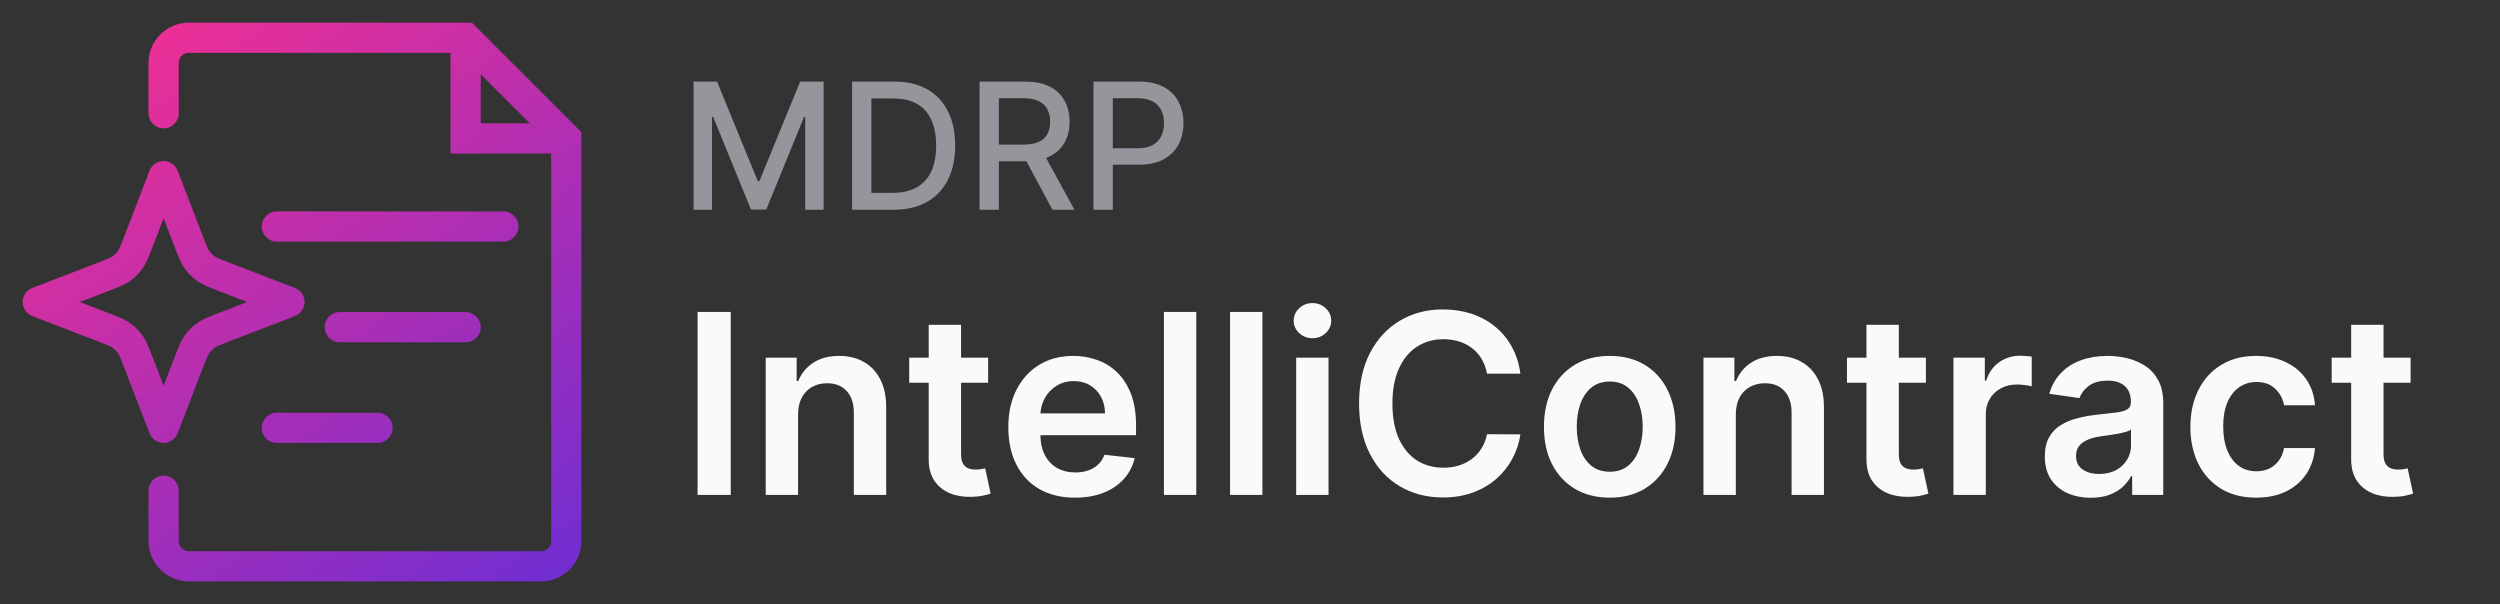 <svg width="149" height="36" viewBox="0 0 149 36" fill="none" xmlns="http://www.w3.org/2000/svg">
<rect x="0" y="0" width="149" height="36" fill="#333333" stroke="none"/>
<path d="M34.651 7.877V32.253C34.649 32.888 34.395 33.496 33.946 33.945C33.497 34.394 32.889 34.648 32.253 34.65H11.248C10.612 34.648 10.004 34.394 9.555 33.945C9.106 33.496 8.852 32.888 8.85 32.253V29.25C8.85 28.753 9.253 28.35 9.75 28.35C10.248 28.35 10.651 28.753 10.651 29.25V32.25C10.652 32.409 10.715 32.561 10.828 32.673C10.941 32.786 11.094 32.849 11.253 32.85H32.248C32.407 32.849 32.56 32.786 32.673 32.673C32.758 32.588 32.815 32.481 32.838 32.365L32.85 32.247V9.15H26.85V3.15H11.253L11.135 3.162C11.02 3.186 10.912 3.242 10.828 3.327C10.743 3.412 10.686 3.519 10.663 3.635L10.651 3.753V6.75C10.651 7.247 10.248 7.65 9.75 7.65C9.253 7.65 8.85 7.247 8.85 6.75V3.747C8.852 3.112 9.106 2.504 9.555 2.055C10.004 1.606 10.612 1.352 11.248 1.35H28.123L34.651 7.877ZM9.75 9.6C10.123 9.6 10.457 9.829 10.59 10.177L12.099 14.101C12.327 14.693 12.392 14.841 12.475 14.958C12.562 15.081 12.67 15.188 12.793 15.275C12.91 15.359 13.057 15.423 13.65 15.651L17.574 17.16C17.921 17.294 18.151 17.628 18.151 18C18.151 18.372 17.921 18.706 17.574 18.84L13.65 20.349C13.057 20.577 12.91 20.641 12.793 20.725C12.67 20.812 12.562 20.919 12.475 21.042C12.392 21.159 12.327 21.307 12.099 21.899L10.59 25.823C10.457 26.171 10.123 26.4 9.75 26.4C9.378 26.4 9.044 26.171 8.911 25.823L7.402 21.899C7.174 21.307 7.109 21.159 7.026 21.042C6.939 20.919 6.831 20.812 6.708 20.725C6.591 20.641 6.444 20.577 5.851 20.349L1.927 18.84C1.58 18.706 1.35 18.372 1.35 18C1.35 17.628 1.58 17.294 1.927 17.16L5.851 15.651C6.444 15.423 6.591 15.359 6.708 15.275C6.831 15.188 6.939 15.081 7.026 14.958C7.109 14.841 7.174 14.693 7.402 14.101L8.911 10.177L8.969 10.053C9.128 9.776 9.424 9.6 9.75 9.6ZM22.5 24.6C22.997 24.6 23.401 25.003 23.401 25.5C23.401 25.997 22.997 26.4 22.5 26.4H16.5C16.003 26.4 15.6 25.997 15.6 25.5C15.6 25.003 16.003 24.6 16.5 24.6H22.5ZM9.082 14.746C8.887 15.253 8.739 15.656 8.494 16.001C8.29 16.288 8.038 16.539 7.751 16.743C7.406 16.989 7.003 17.136 6.497 17.331L4.757 18L6.497 18.669C7.003 18.864 7.406 19.011 7.751 19.257C8.038 19.461 8.29 19.712 8.494 19.999C8.739 20.344 8.887 20.747 9.082 21.254L9.75 22.993L10.419 21.254C10.614 20.747 10.762 20.344 11.007 19.999C11.211 19.712 11.463 19.461 11.749 19.257C12.095 19.011 12.498 18.864 13.004 18.669L14.744 18L13.004 17.331C12.498 17.136 12.095 16.989 11.749 16.743C11.463 16.539 11.211 16.288 11.007 16.001C10.762 15.656 10.614 15.253 10.419 14.746L9.75 13.007L9.082 14.746ZM27.75 18.6C28.247 18.6 28.651 19.003 28.651 19.5C28.651 19.997 28.247 20.4 27.75 20.4H20.25C19.753 20.4 19.35 19.997 19.35 19.5C19.35 19.003 19.753 18.6 20.25 18.6H27.75ZM30 12.6C30.497 12.6 30.901 13.003 30.901 13.5C30.901 13.997 30.497 14.4 30 14.4H16.5C16.003 14.4 15.6 13.997 15.6 13.5C15.6 13.003 16.003 12.6 16.5 12.6H30ZM28.651 7.35H31.577L28.651 4.424V7.35Z" fill="url(#paint0_linear_1059_10993)"/>
<path d="M41.339 4.864H42.737L45.168 10.8H45.258L47.689 4.864H49.087V12.5H47.991V6.974H47.92L45.668 12.489H44.758L42.506 6.97H42.435V12.5H41.339V4.864ZM53.255 12.5H50.783V4.864H53.334C54.082 4.864 54.724 5.017 55.261 5.322C55.798 5.626 56.21 6.062 56.496 6.631C56.784 7.198 56.928 7.878 56.928 8.671C56.928 9.466 56.783 10.15 56.492 10.721C56.204 11.293 55.786 11.733 55.239 12.041C54.692 12.347 54.031 12.5 53.255 12.5ZM51.935 11.493H53.192C53.774 11.493 54.257 11.384 54.642 11.165C55.028 10.944 55.316 10.624 55.508 10.207C55.699 9.787 55.795 9.275 55.795 8.671C55.795 8.072 55.699 7.563 55.508 7.146C55.319 6.728 55.036 6.411 54.661 6.195C54.286 5.979 53.82 5.87 53.263 5.87H51.935V11.493ZM58.382 12.5V4.864H61.104C61.696 4.864 62.186 4.966 62.577 5.169C62.969 5.373 63.263 5.655 63.457 6.016C63.651 6.374 63.748 6.788 63.748 7.257C63.748 7.725 63.649 8.136 63.453 8.492C63.259 8.845 62.966 9.119 62.573 9.316C62.183 9.512 61.692 9.61 61.1 9.61H59.038V8.618H60.996C61.369 8.618 61.672 8.565 61.906 8.458C62.142 8.351 62.315 8.196 62.424 7.992C62.533 7.788 62.588 7.543 62.588 7.257C62.588 6.969 62.532 6.719 62.42 6.508C62.311 6.297 62.138 6.135 61.902 6.023C61.668 5.909 61.361 5.852 60.981 5.852H59.534V12.5H58.382ZM62.152 9.055L64.038 12.5H62.726L60.876 9.055H62.152ZM65.171 12.5V4.864H67.892C68.487 4.864 68.979 4.972 69.369 5.188C69.759 5.404 70.051 5.7 70.245 6.075C70.439 6.448 70.536 6.868 70.536 7.336C70.536 7.806 70.438 8.228 70.242 8.604C70.048 8.976 69.754 9.272 69.362 9.491C68.971 9.707 68.48 9.815 67.889 9.815H66.017V8.838H67.784C68.16 8.838 68.464 8.774 68.698 8.645C68.931 8.513 69.103 8.334 69.212 8.108C69.322 7.881 69.376 7.624 69.376 7.336C69.376 7.047 69.322 6.791 69.212 6.568C69.103 6.344 68.93 6.169 68.694 6.042C68.46 5.915 68.152 5.852 67.769 5.852H66.323V12.5H65.171Z" fill="#94969C"/>
<path d="M43.552 18.591V29.5H41.576V18.591H43.552ZM47.565 24.706V29.5H45.637V21.318H47.48V22.709H47.576C47.764 22.25 48.064 21.886 48.476 21.616C48.892 21.347 49.405 21.212 50.016 21.212C50.58 21.212 51.072 21.332 51.491 21.574C51.914 21.815 52.24 22.165 52.471 22.623C52.706 23.081 52.821 23.637 52.817 24.291V29.5H50.889V24.589C50.889 24.042 50.747 23.614 50.463 23.305C50.182 22.996 49.794 22.842 49.296 22.842C48.959 22.842 48.659 22.916 48.396 23.065C48.137 23.211 47.933 23.422 47.784 23.699C47.638 23.976 47.565 24.312 47.565 24.706ZM58.893 21.318V22.81H54.19V21.318H58.893ZM55.351 19.358H57.279V27.039C57.279 27.298 57.318 27.497 57.396 27.636C57.478 27.771 57.585 27.863 57.716 27.913C57.847 27.962 57.993 27.987 58.153 27.987C58.273 27.987 58.384 27.978 58.483 27.961C58.586 27.943 58.664 27.927 58.717 27.913L59.042 29.42C58.939 29.456 58.792 29.495 58.6 29.537C58.412 29.58 58.181 29.605 57.908 29.612C57.425 29.626 56.99 29.553 56.603 29.393C56.216 29.23 55.908 28.978 55.681 28.637C55.458 28.296 55.347 27.87 55.351 27.359V19.358ZM64.07 29.66C63.25 29.66 62.541 29.489 61.945 29.148C61.352 28.804 60.895 28.317 60.576 27.689C60.256 27.057 60.096 26.313 60.096 25.457C60.096 24.615 60.256 23.877 60.576 23.241C60.899 22.602 61.35 22.105 61.929 21.75C62.508 21.391 63.188 21.212 63.969 21.212C64.473 21.212 64.949 21.293 65.397 21.457C65.847 21.616 66.245 21.865 66.59 22.202C66.938 22.54 67.211 22.97 67.41 23.491C67.609 24.01 67.708 24.628 67.708 25.345V25.936H61.002V24.637H65.86C65.856 24.267 65.776 23.939 65.62 23.651C65.464 23.36 65.246 23.131 64.965 22.964C64.688 22.797 64.365 22.714 63.995 22.714C63.601 22.714 63.255 22.81 62.957 23.001C62.658 23.19 62.426 23.438 62.259 23.747C62.096 24.053 62.012 24.388 62.009 24.754V25.889C62.009 26.364 62.096 26.773 62.27 27.114C62.444 27.451 62.687 27.71 62.999 27.891C63.312 28.069 63.678 28.158 64.097 28.158C64.377 28.158 64.631 28.119 64.859 28.041C65.086 27.959 65.283 27.84 65.45 27.684C65.617 27.527 65.743 27.334 65.828 27.103L67.628 27.305C67.515 27.781 67.298 28.197 66.978 28.552C66.662 28.903 66.258 29.177 65.764 29.372C65.27 29.564 64.706 29.66 64.07 29.66ZM71.298 18.591V29.5H69.37V18.591H71.298ZM75.239 18.591V29.5H73.311V18.591H75.239ZM77.252 29.5V21.318H79.18V29.5H77.252ZM78.221 20.157C77.916 20.157 77.653 20.056 77.433 19.853C77.213 19.647 77.103 19.401 77.103 19.113C77.103 18.822 77.213 18.575 77.433 18.372C77.653 18.166 77.916 18.064 78.221 18.064C78.53 18.064 78.793 18.166 79.01 18.372C79.23 18.575 79.34 18.822 79.34 19.113C79.34 19.401 79.23 19.647 79.01 19.853C78.793 20.056 78.53 20.157 78.221 20.157ZM90.616 22.272H88.624C88.567 21.945 88.462 21.655 88.309 21.403C88.157 21.148 87.967 20.931 87.74 20.754C87.512 20.576 87.253 20.443 86.962 20.354C86.674 20.262 86.363 20.216 86.03 20.216C85.437 20.216 84.911 20.365 84.453 20.663C83.995 20.958 83.636 21.391 83.377 21.963C83.118 22.531 82.988 23.225 82.988 24.046C82.988 24.88 83.118 25.583 83.377 26.155C83.64 26.723 83.998 27.153 84.453 27.444C84.911 27.732 85.435 27.875 86.024 27.875C86.351 27.875 86.656 27.833 86.941 27.747C87.228 27.659 87.486 27.529 87.713 27.359C87.944 27.188 88.137 26.979 88.293 26.73C88.453 26.482 88.563 26.197 88.624 25.878L90.616 25.889C90.541 26.407 90.38 26.893 90.131 27.348C89.886 27.803 89.565 28.204 89.167 28.552C88.769 28.896 88.304 29.166 87.771 29.361C87.239 29.553 86.647 29.649 85.998 29.649C85.039 29.649 84.183 29.427 83.43 28.983C82.677 28.539 82.084 27.898 81.651 27.06C81.218 26.222 81.001 25.217 81.001 24.046C81.001 22.87 81.22 21.865 81.656 21.03C82.093 20.192 82.688 19.552 83.441 19.108C84.194 18.664 85.046 18.442 85.998 18.442C86.605 18.442 87.169 18.527 87.692 18.697C88.214 18.868 88.679 19.118 89.087 19.448C89.496 19.775 89.831 20.177 90.094 20.652C90.36 21.125 90.534 21.664 90.616 22.272ZM95.939 29.66C95.14 29.66 94.448 29.484 93.862 29.133C93.276 28.781 92.821 28.289 92.498 27.657C92.179 27.025 92.019 26.286 92.019 25.441C92.019 24.596 92.179 23.855 92.498 23.22C92.821 22.584 93.276 22.091 93.862 21.739C94.448 21.387 95.14 21.212 95.939 21.212C96.738 21.212 97.431 21.387 98.017 21.739C98.603 22.091 99.055 22.584 99.375 23.22C99.698 23.855 99.86 24.596 99.86 25.441C99.86 26.286 99.698 27.025 99.375 27.657C99.055 28.289 98.603 28.781 98.017 29.133C97.431 29.484 96.738 29.66 95.939 29.66ZM95.95 28.115C96.383 28.115 96.745 27.996 97.037 27.758C97.328 27.517 97.544 27.194 97.686 26.789C97.832 26.384 97.905 25.933 97.905 25.436C97.905 24.935 97.832 24.482 97.686 24.077C97.544 23.669 97.328 23.344 97.037 23.103C96.745 22.861 96.383 22.74 95.95 22.74C95.506 22.74 95.137 22.861 94.842 23.103C94.551 23.344 94.332 23.669 94.187 24.077C94.045 24.482 93.974 24.935 93.974 25.436C93.974 25.933 94.045 26.384 94.187 26.789C94.332 27.194 94.551 27.517 94.842 27.758C95.137 27.996 95.506 28.115 95.95 28.115ZM103.455 24.706V29.5H101.526V21.318H103.369V22.709H103.465C103.654 22.25 103.954 21.886 104.366 21.616C104.781 21.347 105.294 21.212 105.905 21.212C106.47 21.212 106.961 21.332 107.38 21.574C107.803 21.815 108.13 22.165 108.361 22.623C108.595 23.081 108.71 23.637 108.707 24.291V29.5H106.779V24.589C106.779 24.042 106.636 23.614 106.352 23.305C106.072 22.996 105.683 22.842 105.186 22.842C104.848 22.842 104.548 22.916 104.286 23.065C104.026 23.211 103.822 23.422 103.673 23.699C103.527 23.976 103.455 24.312 103.455 24.706ZM114.783 21.318V22.81H110.079V21.318H114.783ZM111.24 19.358H113.169V27.039C113.169 27.298 113.208 27.497 113.286 27.636C113.367 27.771 113.474 27.863 113.605 27.913C113.737 27.962 113.882 27.987 114.042 27.987C114.163 27.987 114.273 27.978 114.372 27.961C114.475 27.943 114.554 27.927 114.607 27.913L114.932 29.42C114.829 29.456 114.681 29.495 114.49 29.537C114.301 29.58 114.071 29.605 113.797 29.612C113.314 29.626 112.879 29.553 112.492 29.393C112.105 29.23 111.798 28.978 111.571 28.637C111.347 28.296 111.237 27.87 111.24 27.359V19.358ZM116.425 29.5V21.318H118.295V22.682H118.38C118.529 22.209 118.785 21.846 119.147 21.59C119.513 21.331 119.93 21.201 120.399 21.201C120.506 21.201 120.624 21.206 120.756 21.217C120.891 21.224 121.003 21.236 121.091 21.254V23.028C121.01 23 120.88 22.975 120.703 22.953C120.529 22.929 120.36 22.916 120.197 22.916C119.845 22.916 119.529 22.992 119.248 23.145C118.971 23.294 118.753 23.502 118.593 23.768C118.433 24.035 118.354 24.342 118.354 24.69V29.5H116.425ZM124.61 29.665C124.092 29.665 123.625 29.573 123.21 29.388C122.798 29.2 122.471 28.923 122.229 28.557C121.991 28.191 121.873 27.74 121.873 27.204C121.873 26.742 121.958 26.361 122.128 26.059C122.299 25.757 122.531 25.516 122.826 25.334C123.121 25.153 123.453 25.017 123.822 24.924C124.195 24.828 124.58 24.759 124.978 24.717C125.457 24.667 125.846 24.622 126.145 24.584C126.443 24.541 126.659 24.477 126.794 24.392C126.933 24.303 127.002 24.166 127.002 23.982V23.95C127.002 23.548 126.883 23.238 126.645 23.017C126.407 22.797 126.065 22.687 125.617 22.687C125.145 22.687 124.77 22.79 124.493 22.996C124.22 23.202 124.035 23.445 123.939 23.726L122.139 23.47C122.281 22.973 122.515 22.558 122.842 22.224C123.169 21.886 123.568 21.634 124.04 21.467C124.513 21.297 125.035 21.212 125.607 21.212C126.001 21.212 126.393 21.258 126.784 21.35C127.174 21.442 127.531 21.595 127.854 21.808C128.178 22.018 128.437 22.304 128.632 22.666C128.831 23.028 128.93 23.481 128.93 24.024V29.5H127.077V28.376H127.013C126.896 28.603 126.73 28.816 126.517 29.015C126.308 29.211 126.043 29.369 125.724 29.489C125.408 29.607 125.037 29.665 124.61 29.665ZM125.111 28.248C125.498 28.248 125.834 28.172 126.118 28.019C126.402 27.863 126.62 27.657 126.773 27.401C126.929 27.146 127.007 26.867 127.007 26.565V25.601C126.947 25.651 126.844 25.697 126.699 25.739C126.556 25.782 126.397 25.819 126.219 25.851C126.042 25.883 125.866 25.912 125.692 25.936C125.518 25.961 125.367 25.983 125.239 26C124.951 26.039 124.694 26.103 124.467 26.192C124.239 26.281 124.06 26.405 123.929 26.565C123.797 26.721 123.732 26.924 123.732 27.172C123.732 27.527 123.861 27.796 124.12 27.977C124.38 28.158 124.71 28.248 125.111 28.248ZM134.468 29.66C133.651 29.66 132.95 29.48 132.364 29.122C131.782 28.763 131.333 28.268 131.017 27.636C130.704 27 130.548 26.268 130.548 25.441C130.548 24.61 130.708 23.877 131.027 23.241C131.347 22.602 131.798 22.105 132.38 21.75C132.966 21.391 133.659 21.212 134.458 21.212C135.122 21.212 135.709 21.334 136.221 21.579C136.736 21.821 137.146 22.163 137.451 22.607C137.757 23.048 137.931 23.562 137.973 24.152H136.13C136.056 23.758 135.878 23.429 135.597 23.166C135.32 22.9 134.949 22.767 134.484 22.767C134.09 22.767 133.744 22.874 133.445 23.087C133.147 23.296 132.915 23.598 132.748 23.992C132.584 24.386 132.503 24.859 132.503 25.409C132.503 25.967 132.584 26.446 132.748 26.847C132.911 27.245 133.14 27.552 133.435 27.769C133.733 27.982 134.083 28.088 134.484 28.088C134.768 28.088 135.022 28.035 135.246 27.929C135.473 27.819 135.663 27.66 135.816 27.454C135.969 27.249 136.073 26.998 136.13 26.703H137.973C137.927 27.282 137.757 27.796 137.462 28.243C137.167 28.687 136.766 29.035 136.258 29.287C135.75 29.535 135.154 29.66 134.468 29.66ZM143.672 21.318V22.81H138.969V21.318H143.672ZM140.13 19.358H142.058V27.039C142.058 27.298 142.097 27.497 142.175 27.636C142.257 27.771 142.364 27.863 142.495 27.913C142.626 27.962 142.772 27.987 142.932 27.987C143.052 27.987 143.163 27.978 143.262 27.961C143.365 27.943 143.443 27.927 143.496 27.913L143.821 29.42C143.718 29.456 143.571 29.495 143.379 29.537C143.191 29.58 142.96 29.605 142.687 29.612C142.204 29.626 141.769 29.553 141.382 29.393C140.995 29.23 140.687 28.978 140.46 28.637C140.236 28.296 140.126 27.87 140.13 27.359V19.358Z" fill="#FAFAFA"/>
<defs>
<linearGradient id="paint0_linear_1059_10993" x1="10.125" y1="1.5" x2="33.376" y2="34.125" gradientUnits="userSpaceOnUse">
<stop stop-color="#EB2F96"/>
<stop offset="1" stop-color="#722ED1"/>
</linearGradient>
</defs>
</svg>

